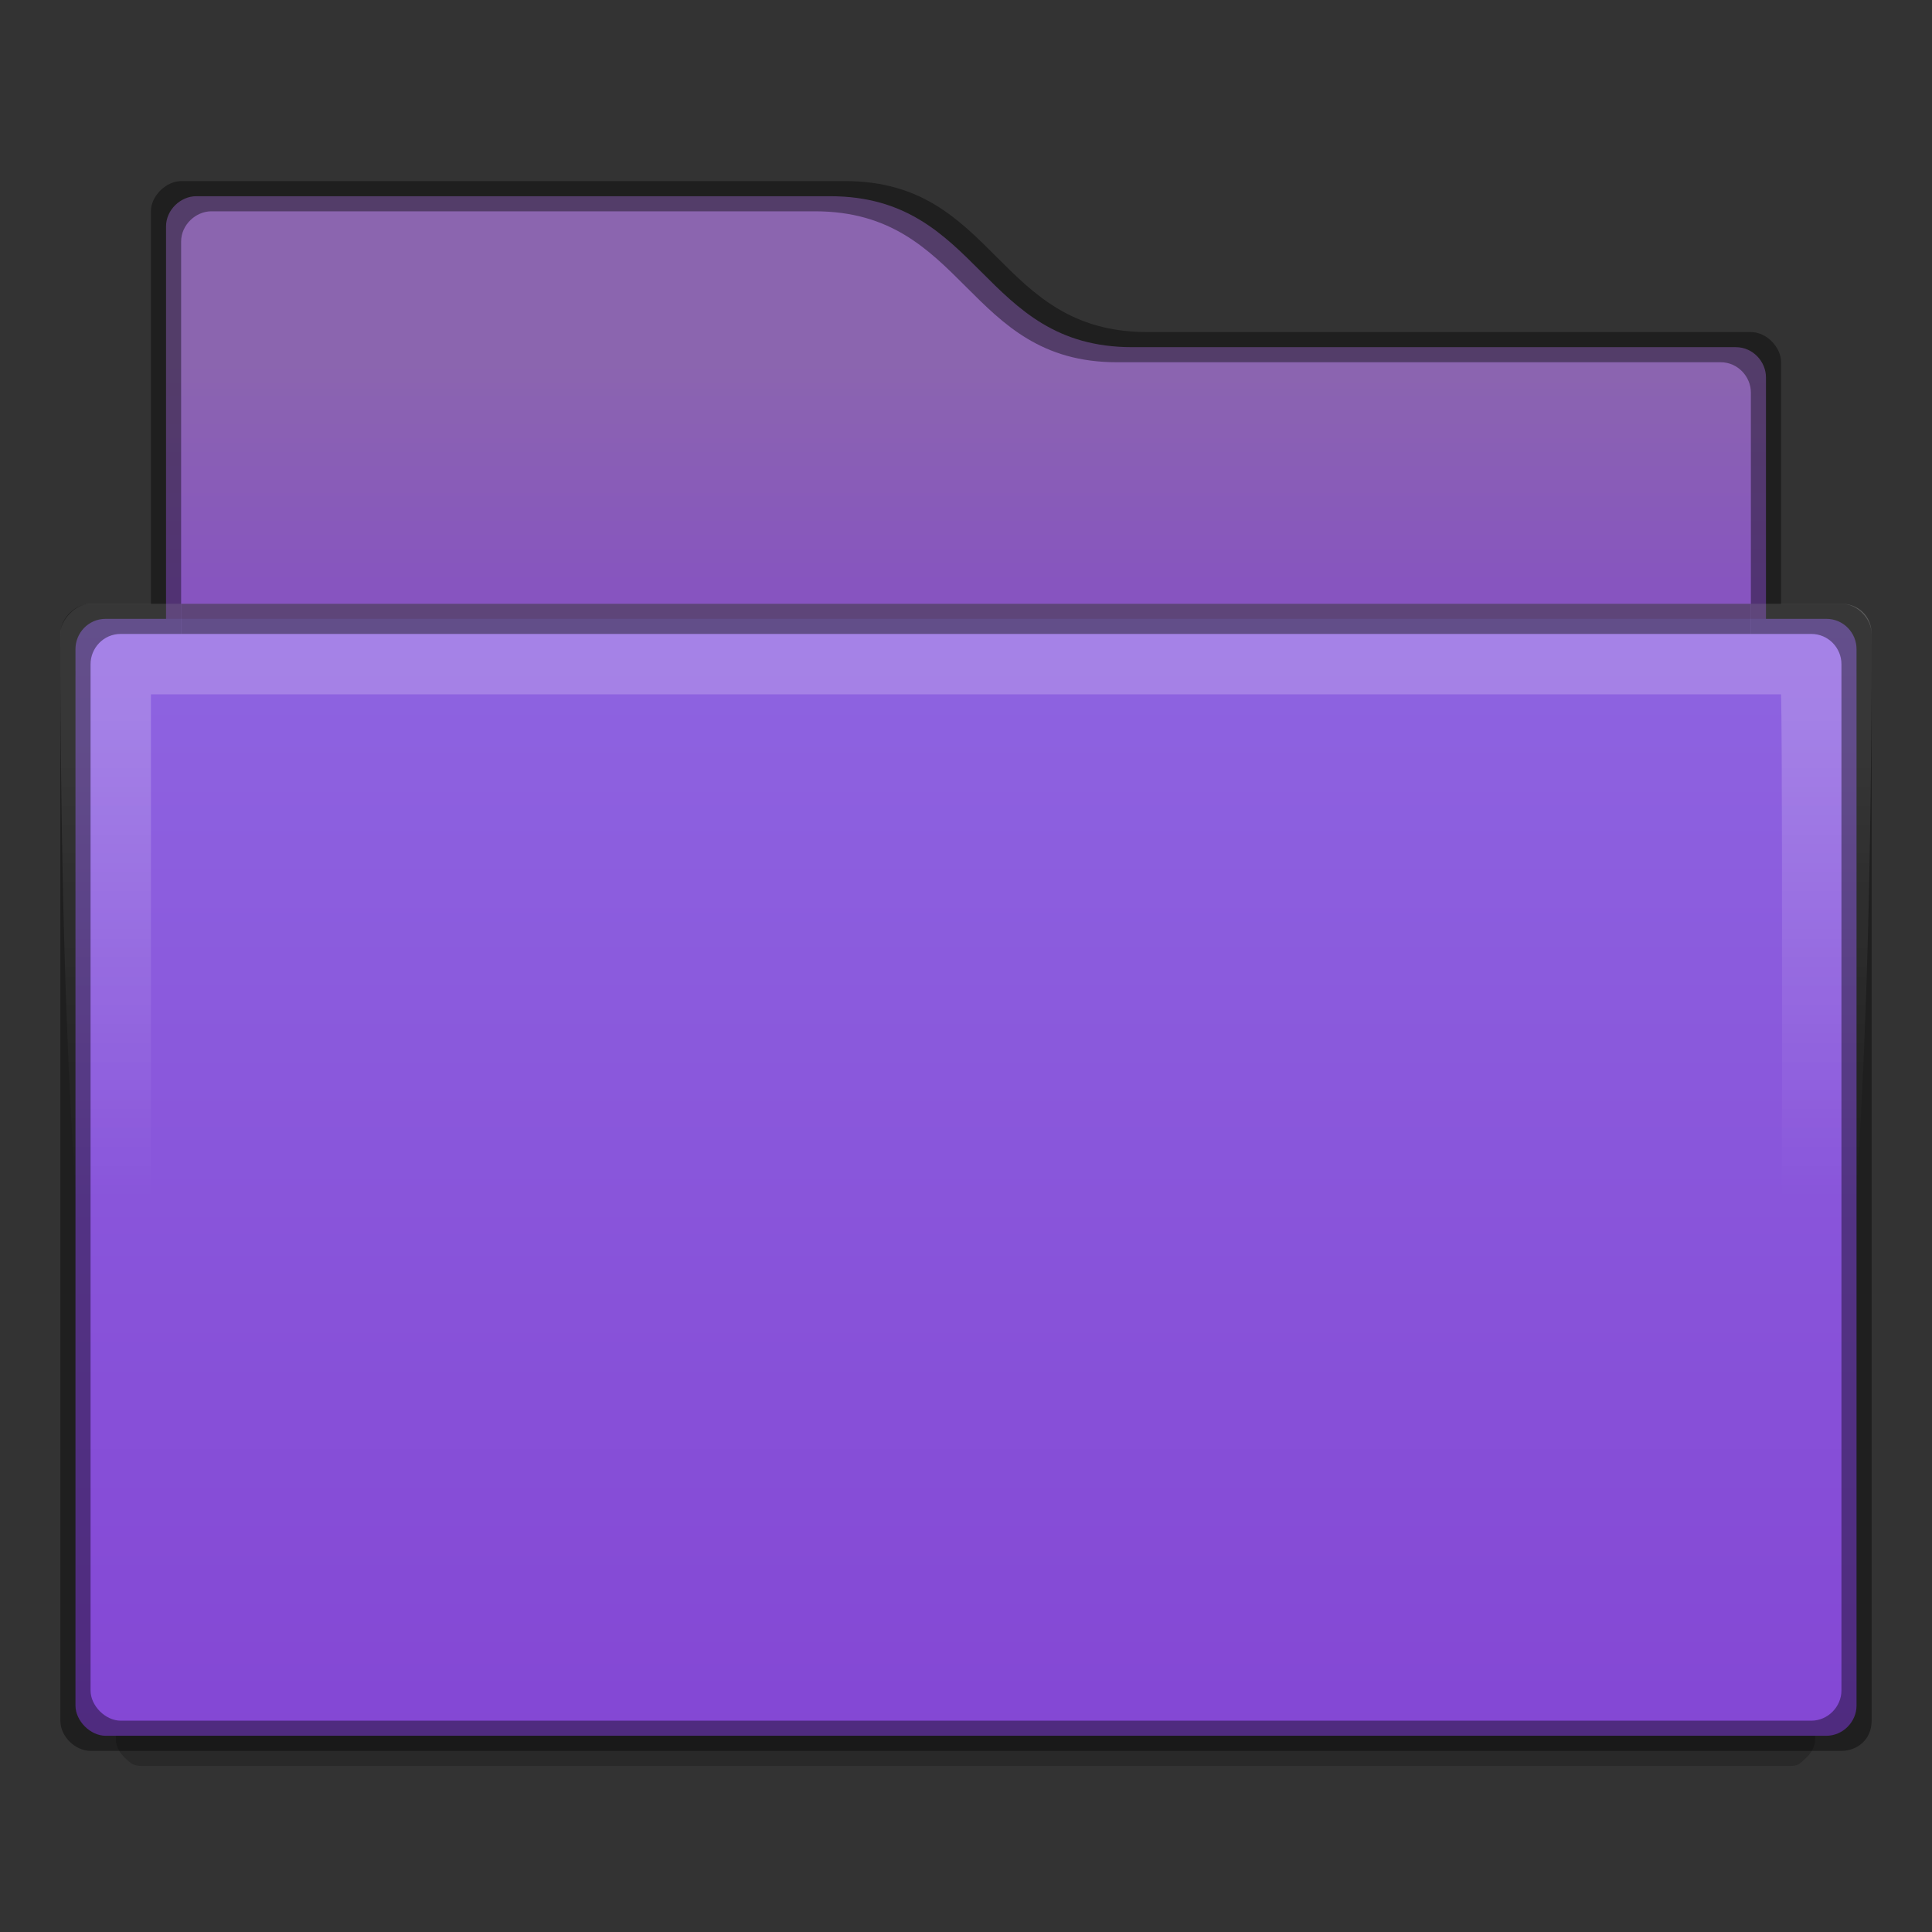 <?xml version="1.0" encoding="UTF-8" standalone="no"?>
<svg id="svg5356" xmlns:rdf="http://www.w3.org/1999/02/22-rdf-syntax-ns#" xmlns="http://www.w3.org/2000/svg" height="64px" width="64px" version="1.1" xmlns:cc="http://creativecommons.org/ns#" xmlns:xlink="http://www.w3.org/1999/xlink" xmlns:dc="http://purl.org/dc/elements/1.1/">
 <rect width="100%" height="100%" fill="#333333" stroke="none"/>
 <defs id="defs5358">
  <linearGradient id="linearGradient4238" y2="212" gradientUnits="userSpaceOnUse" x2="368" gradientTransform="translate(-304,-148)" y1="148" x1="368">
   <stop id="stop4970-6" style="stop-color:#9474e8" offset="0"/>
   <stop id="stop4972-2" style="stop-color:#8242d2" offset="1"/>
  </linearGradient>
  <linearGradient id="linearGradient4242" y2="180" gradientUnits="userSpaceOnUse" x2="336" gradientTransform="translate(-304,-152)" y1="164" x1="336">
   <stop id="stop11361-7" style="stop-color:#8b65af" offset="0"/>
   <stop id="stop11363-5" style="stop-color:#8242d2" offset="1"/>
  </linearGradient>
  <linearGradient id="linearGradient4247" y2="184" gradientUnits="userSpaceOnUse" x2="336" gradientTransform="translate(-300 -144.28)" y1="168" x1="336">
   <stop id="stop11344" style="stop-color:#fff" offset="0"/>
   <stop id="stop11346" style="stop-color:#fff;stop-opacity:0" offset="1"/>
  </linearGradient>
 </defs>
 <path id="path4240" style="color:#000000;text-indent:0;block-progression:tb;text-transform:none;fill:url(#linearGradient4242)" d="m6.5 6.5c-0.517 0-1 0.451-1 1v15.5h53v-10.5c0-0.516-0.428-1-1-1h-20c-5 0-5-5-10-5z"/>
 <path id="path13872" style="color:#000000;block-progression:tb;text-transform:none;opacity:.2;text-indent:0" d="m3.5 21.5c-0.609 0-0.762 0.183-0.875 0.375-0.105 0.178-0.124 0.351-0.125 0.375v0.031l1.344 35.375v0.031c0.03 0.237 0.148 0.406 0.312 0.562 0.185 0.175 0.278 0.251 0.562 0.25h54.562c0.286 0.001 0.347-0.075 0.531-0.25 0.165-0.156 0.282-0.326 0.312-0.562 0.001-0.01-0.001-0.021 0-0.031l1.375-35.438s0.011-0.159-0.094-0.344c-0.104-0.185-0.248-0.375-0.781-0.375h-57.125z"/>
 <path id="path4236" style="color:#000000;text-indent:0;block-progression:tb;text-transform:none;fill:url(#linearGradient4238)" d="m3.5 20.5c-0.581 0-1 0.478-1 1v35c0 0.505 0.491 1 1 1h57c0.553 0 1-0.466 1-1v-35c0-0.538-0.434-1-1-1z"/>
 <path id="path12257" style="color-rendering:auto;text-decoration-color:#000000;color:#000000;shape-rendering:auto;solid-color:#000000;text-decoration-line:none;fill:url(#linearGradient4247);mix-blend-mode:normal;block-progression:tb;opacity:.2;text-indent:0;image-rendering:auto;white-space:normal;text-decoration-style:solid;isolation:auto;text-transform:none" d="m3 20c-0.502 0-1 0.534-1 1 0 31 3 31 3 31v-29h54c0.072 2.345 0 29 0 29s3 0 3-31c0-0.606-0.458-1-1-1z"/>
 <rect id="rect12245" style="color:#000000;opacity:0.41" height="1" width="52" y="20" x="6"/>
 <path id="path12227" style="opacity:.4;color:#000000;text-indent:0;block-progression:tb;text-transform:none" d="m6 6c-0.492 0-1 0.485-1 1v13h-2c-0.499 0-1 0.472-1 1v36c0 0.529 0.5 1.001 1 1h58c0.51 0 1-0.363 1-1v-36c0-0.485-0.461-1-1-1h-2v-8c0-0.503-0.483-1-1-1h-20c-5 0-4.999-5.003-10-5zm1 1h20c5 0 5 5 10 5h20c0.572 0 1 0.484 1 1v8h2c0.566 0 1 0.462 1 1v34c0 0.534-0.447 1-1 1h-56c-0.509 0-1-0.495-1-1v-34c0-0.522 0.419-1 1-1h2v-13c0-0.549 0.483-1 1-1z"/>
</svg>
